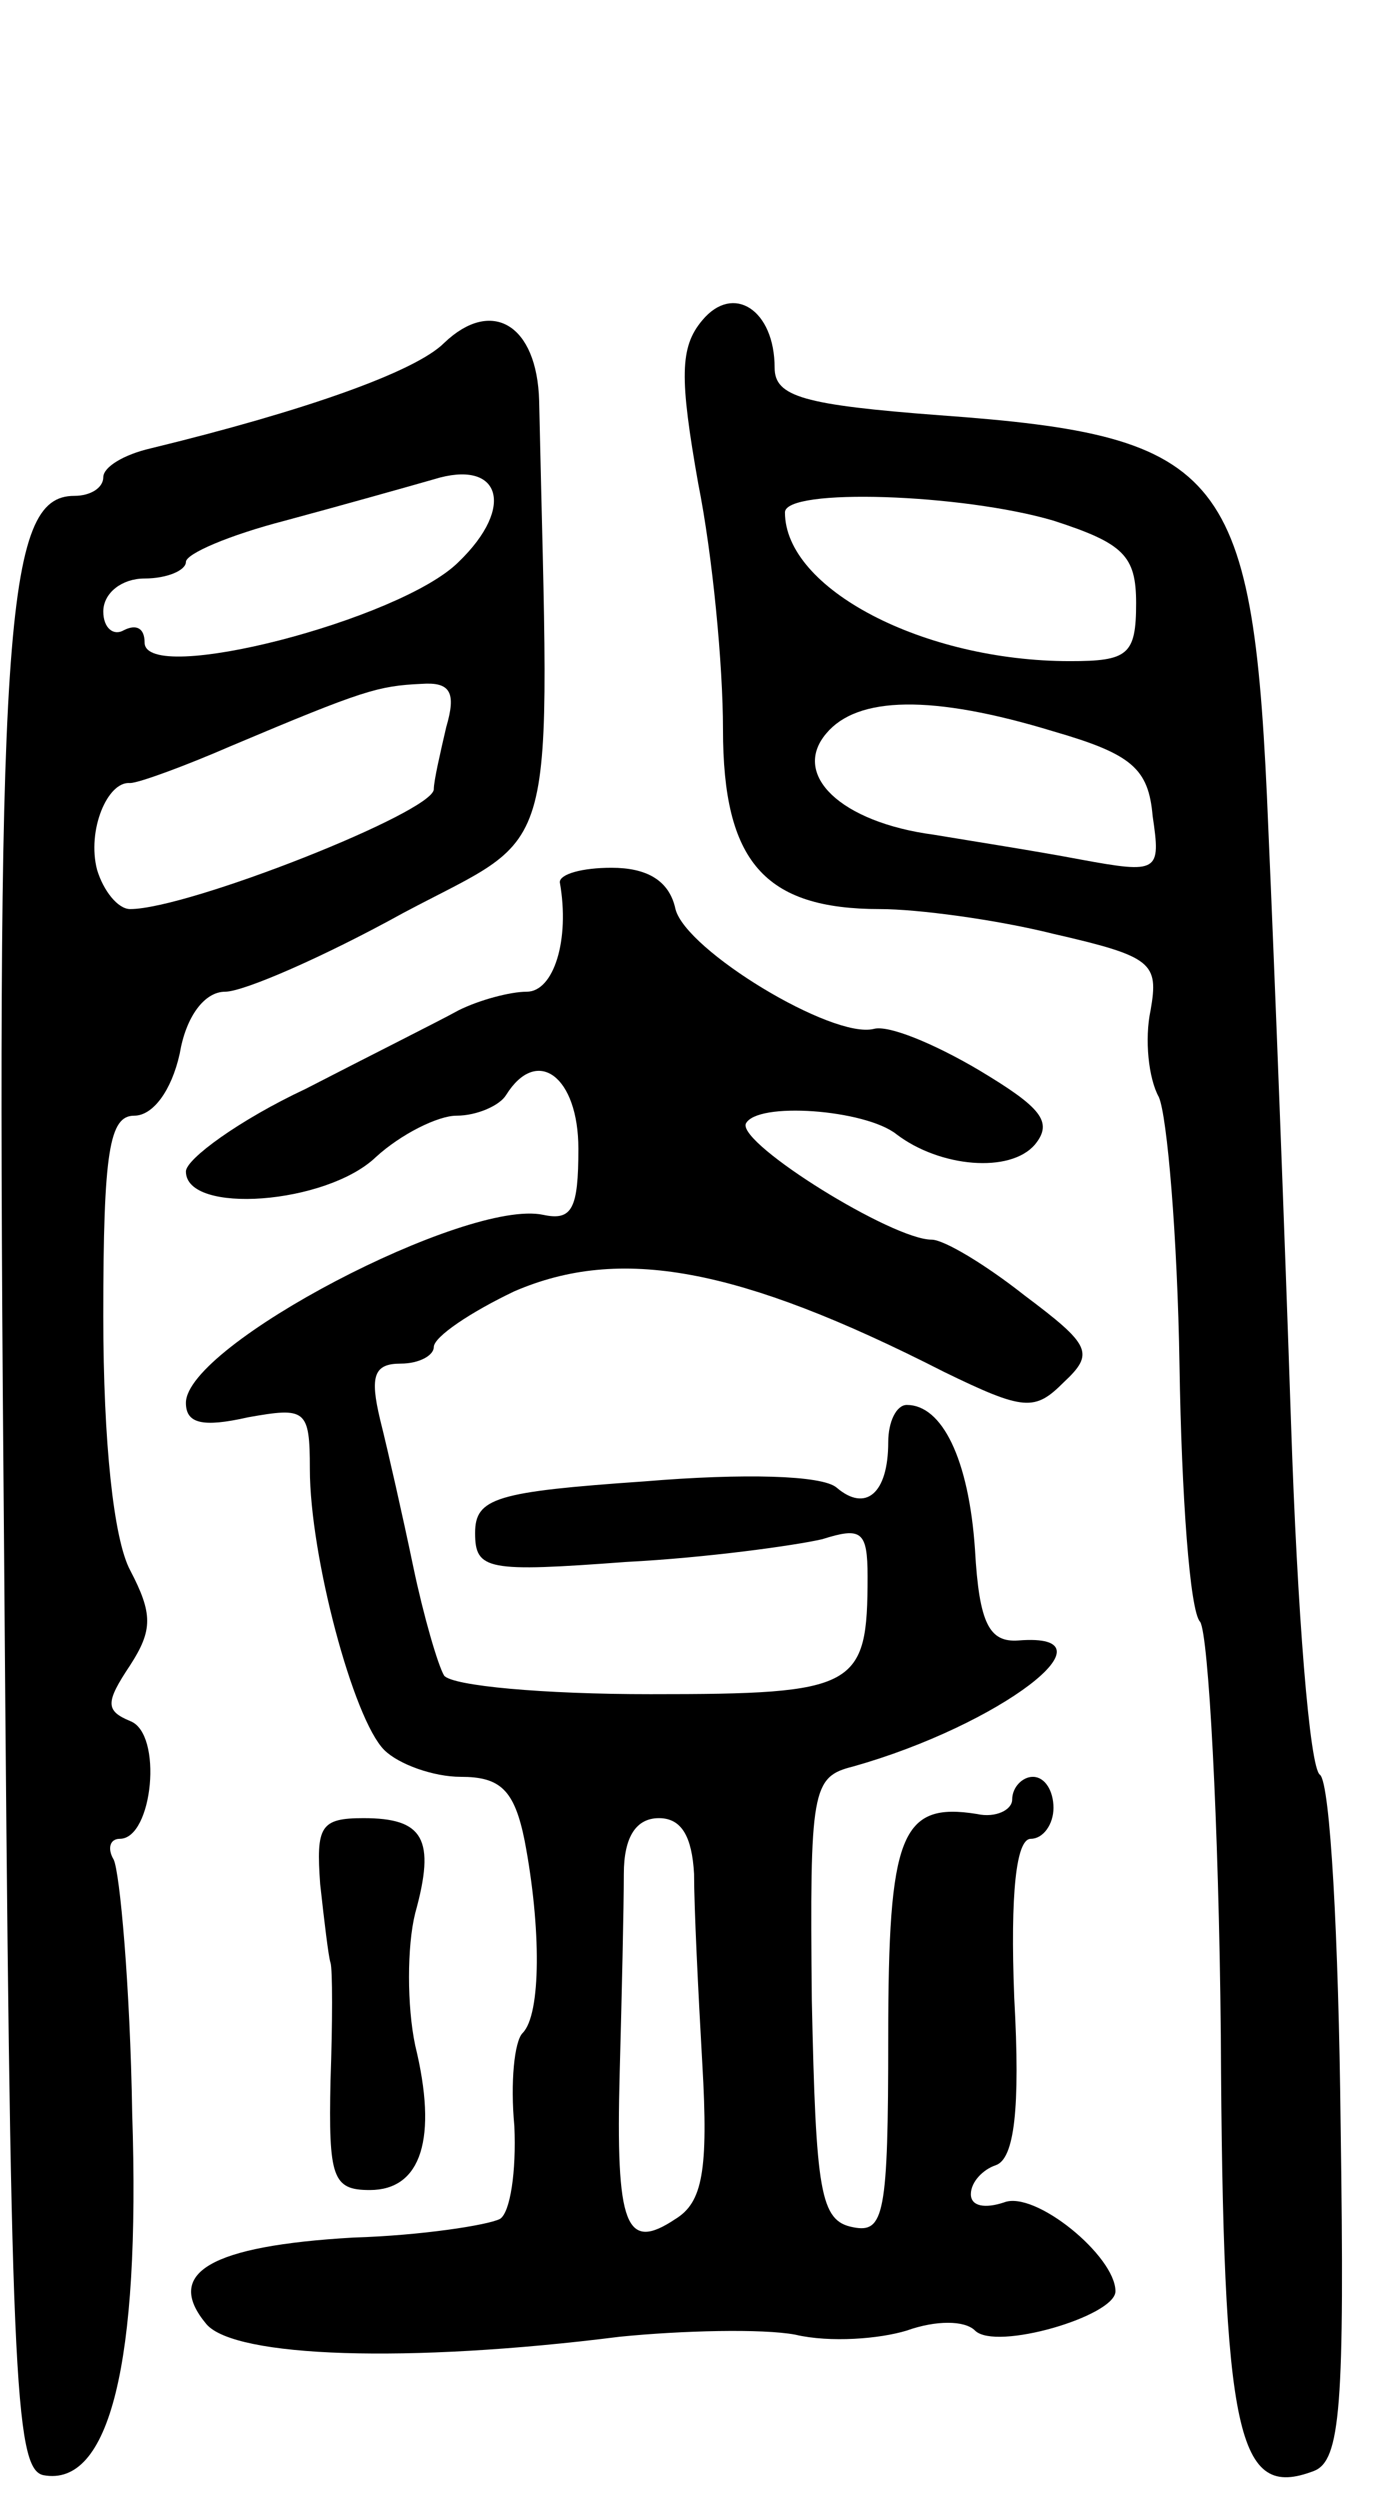 <svg version="1.0" xmlns="http://www.w3.org/2000/svg"
 width="67pt" height="121pt" viewBox="0 0 67 121"
 preserveAspectRatio="xMidYMid meet">
<g transform="translate(0,121) scale(0.1,-0.1)"
fill="#000000" stroke="none">
<path d="M340 1055 c-11 -13 -11 -28 -2 -79 7 -35 12 -88 12 -119 0 -64 20
-87 76 -87 18 0 56 -5 84 -12 48 -11 51 -14 47 -37 -3 -14 -1 -33 4 -42 4 -9
9 -67 10 -130 1 -63 5 -119 10 -124 4 -6 9 -96 10 -200 1 -196 8 -225 45 -211
13 5 15 31 13 168 -1 90 -5 165 -10 169 -5 3 -11 79 -14 170 -3 90 -8 220 -11
288 -7 173 -20 190 -159 200 -66 5 -80 9 -80 23 0 28 -20 41 -35 23z m170 -97
c34 -11 40 -17 40 -40 0 -25 -4 -28 -32 -28 -71 0 -138 35 -138 72 0 12 86 9
130 -4z m0 -102 c38 -11 46 -18 48 -41 4 -27 3 -28 -35 -21 -21 4 -53 9 -71
12 -45 6 -69 29 -52 49 15 18 51 19 110 1z"/>
<path d="M215 1044 c-14 -14 -68 -33 -142 -51 -13 -3 -23 -9 -23 -14 0 -5 -6
-9 -14 -9 -34 0 -38 -62 -34 -513 3 -397 5 -442 19 -445 32 -6 47 54 43 175
-1 62 -6 117 -9 123 -3 5 -2 10 3 10 16 0 21 51 5 57 -12 5 -12 9 0 27 11 17
11 25 0 46 -8 15 -13 62 -13 123 0 80 3 97 15 97 9 0 18 12 22 30 3 18 12 30
22 30 9 0 48 17 86 38 77 41 71 19 66 248 -1 37 -23 50 -46 28z m7 -106 c-28
-28 -152 -60 -152 -39 0 7 -4 9 -10 6 -5 -3 -10 1 -10 9 0 9 9 16 20 16 11 0
20 4 20 8 0 4 21 13 48 20 26 7 58 16 72 20 32 10 40 -13 12 -40z m-6 -80 c-3
-13 -6 -26 -6 -30 0 -11 -119 -58 -147 -58 -6 0 -13 9 -16 19 -5 19 5 43 16
42 4 0 26 8 49 18 64 27 71 29 92 30 14 1 17 -4 12 -21z"/>
<path d="M271 783 c5 -28 -3 -53 -16 -53 -8 0 -23 -4 -33 -9 -9 -5 -43 -22
-74 -38 -32 -15 -58 -34 -58 -40 0 -21 68 -16 92 7 12 11 30 20 39 20 10 0 21
5 24 10 15 24 35 9 35 -26 0 -29 -3 -35 -17 -32 -37 8 -173 -63 -173 -91 0
-10 8 -12 30 -7 28 5 30 4 30 -25 0 -42 21 -121 36 -136 7 -7 24 -13 37 -13
19 0 26 -6 31 -31 8 -42 8 -84 -1 -93 -4 -4 -6 -24 -4 -45 1 -22 -2 -42 -7
-45 -6 -3 -38 -8 -71 -9 -69 -4 -92 -17 -71 -42 14 -16 97 -19 200 -6 30 3 69
4 85 1 17 -4 41 -2 54 2 14 5 28 5 33 0 10 -10 68 7 68 19 0 17 -39 49 -54 43
-9 -3 -16 -2 -16 4 0 6 6 12 12 14 9 3 12 27 9 81 -2 51 1 77 8 77 6 0 11 7
11 15 0 8 -4 15 -10 15 -5 0 -10 -5 -10 -11 0 -5 -8 -9 -17 -7 -37 6 -43 -10
-43 -108 0 -86 -2 -95 -17 -92 -16 3 -18 17 -20 110 -1 102 0 108 20 113 71
20 130 65 80 61 -14 -1 -19 8 -21 44 -3 44 -16 70 -33 70 -5 0 -9 -8 -9 -18 0
-25 -11 -34 -25 -22 -7 6 -45 7 -93 3 -72 -5 -82 -8 -82 -25 0 -18 6 -19 73
-14 39 2 82 8 95 11 19 6 22 4 22 -18 0 -54 -5 -57 -105 -57 -52 0 -96 4 -100
9 -3 5 -10 29 -15 53 -5 24 -12 55 -16 71 -5 21 -3 27 10 27 9 0 16 4 16 8 0
5 18 17 39 27 51 22 108 12 208 -39 39 -19 44 -19 58 -5 15 14 13 18 -19 42
-19 15 -39 27 -45 27 -19 0 -93 46 -90 56 5 11 58 7 73 -5 21 -16 55 -19 67
-5 9 11 3 18 -27 36 -22 13 -44 22 -51 20 -20 -5 -91 38 -96 58 -3 14 -14 20
-31 20 -14 0 -25 -3 -25 -7z m65 -480 c0 -16 2 -57 4 -92 3 -52 0 -67 -13 -75
-24 -16 -29 -4 -27 71 1 37 2 80 2 96 0 18 6 27 17 27 11 0 16 -9 17 -27z"/>
<path d="M155 298 c2 -18 4 -35 5 -38 1 -3 1 -29 0 -57 -1 -47 1 -53 19 -53
25 0 33 25 22 70 -4 19 -4 48 0 64 10 36 4 46 -25 46 -21 0 -23 -4 -21 -32z"/>
</g>
</svg>
